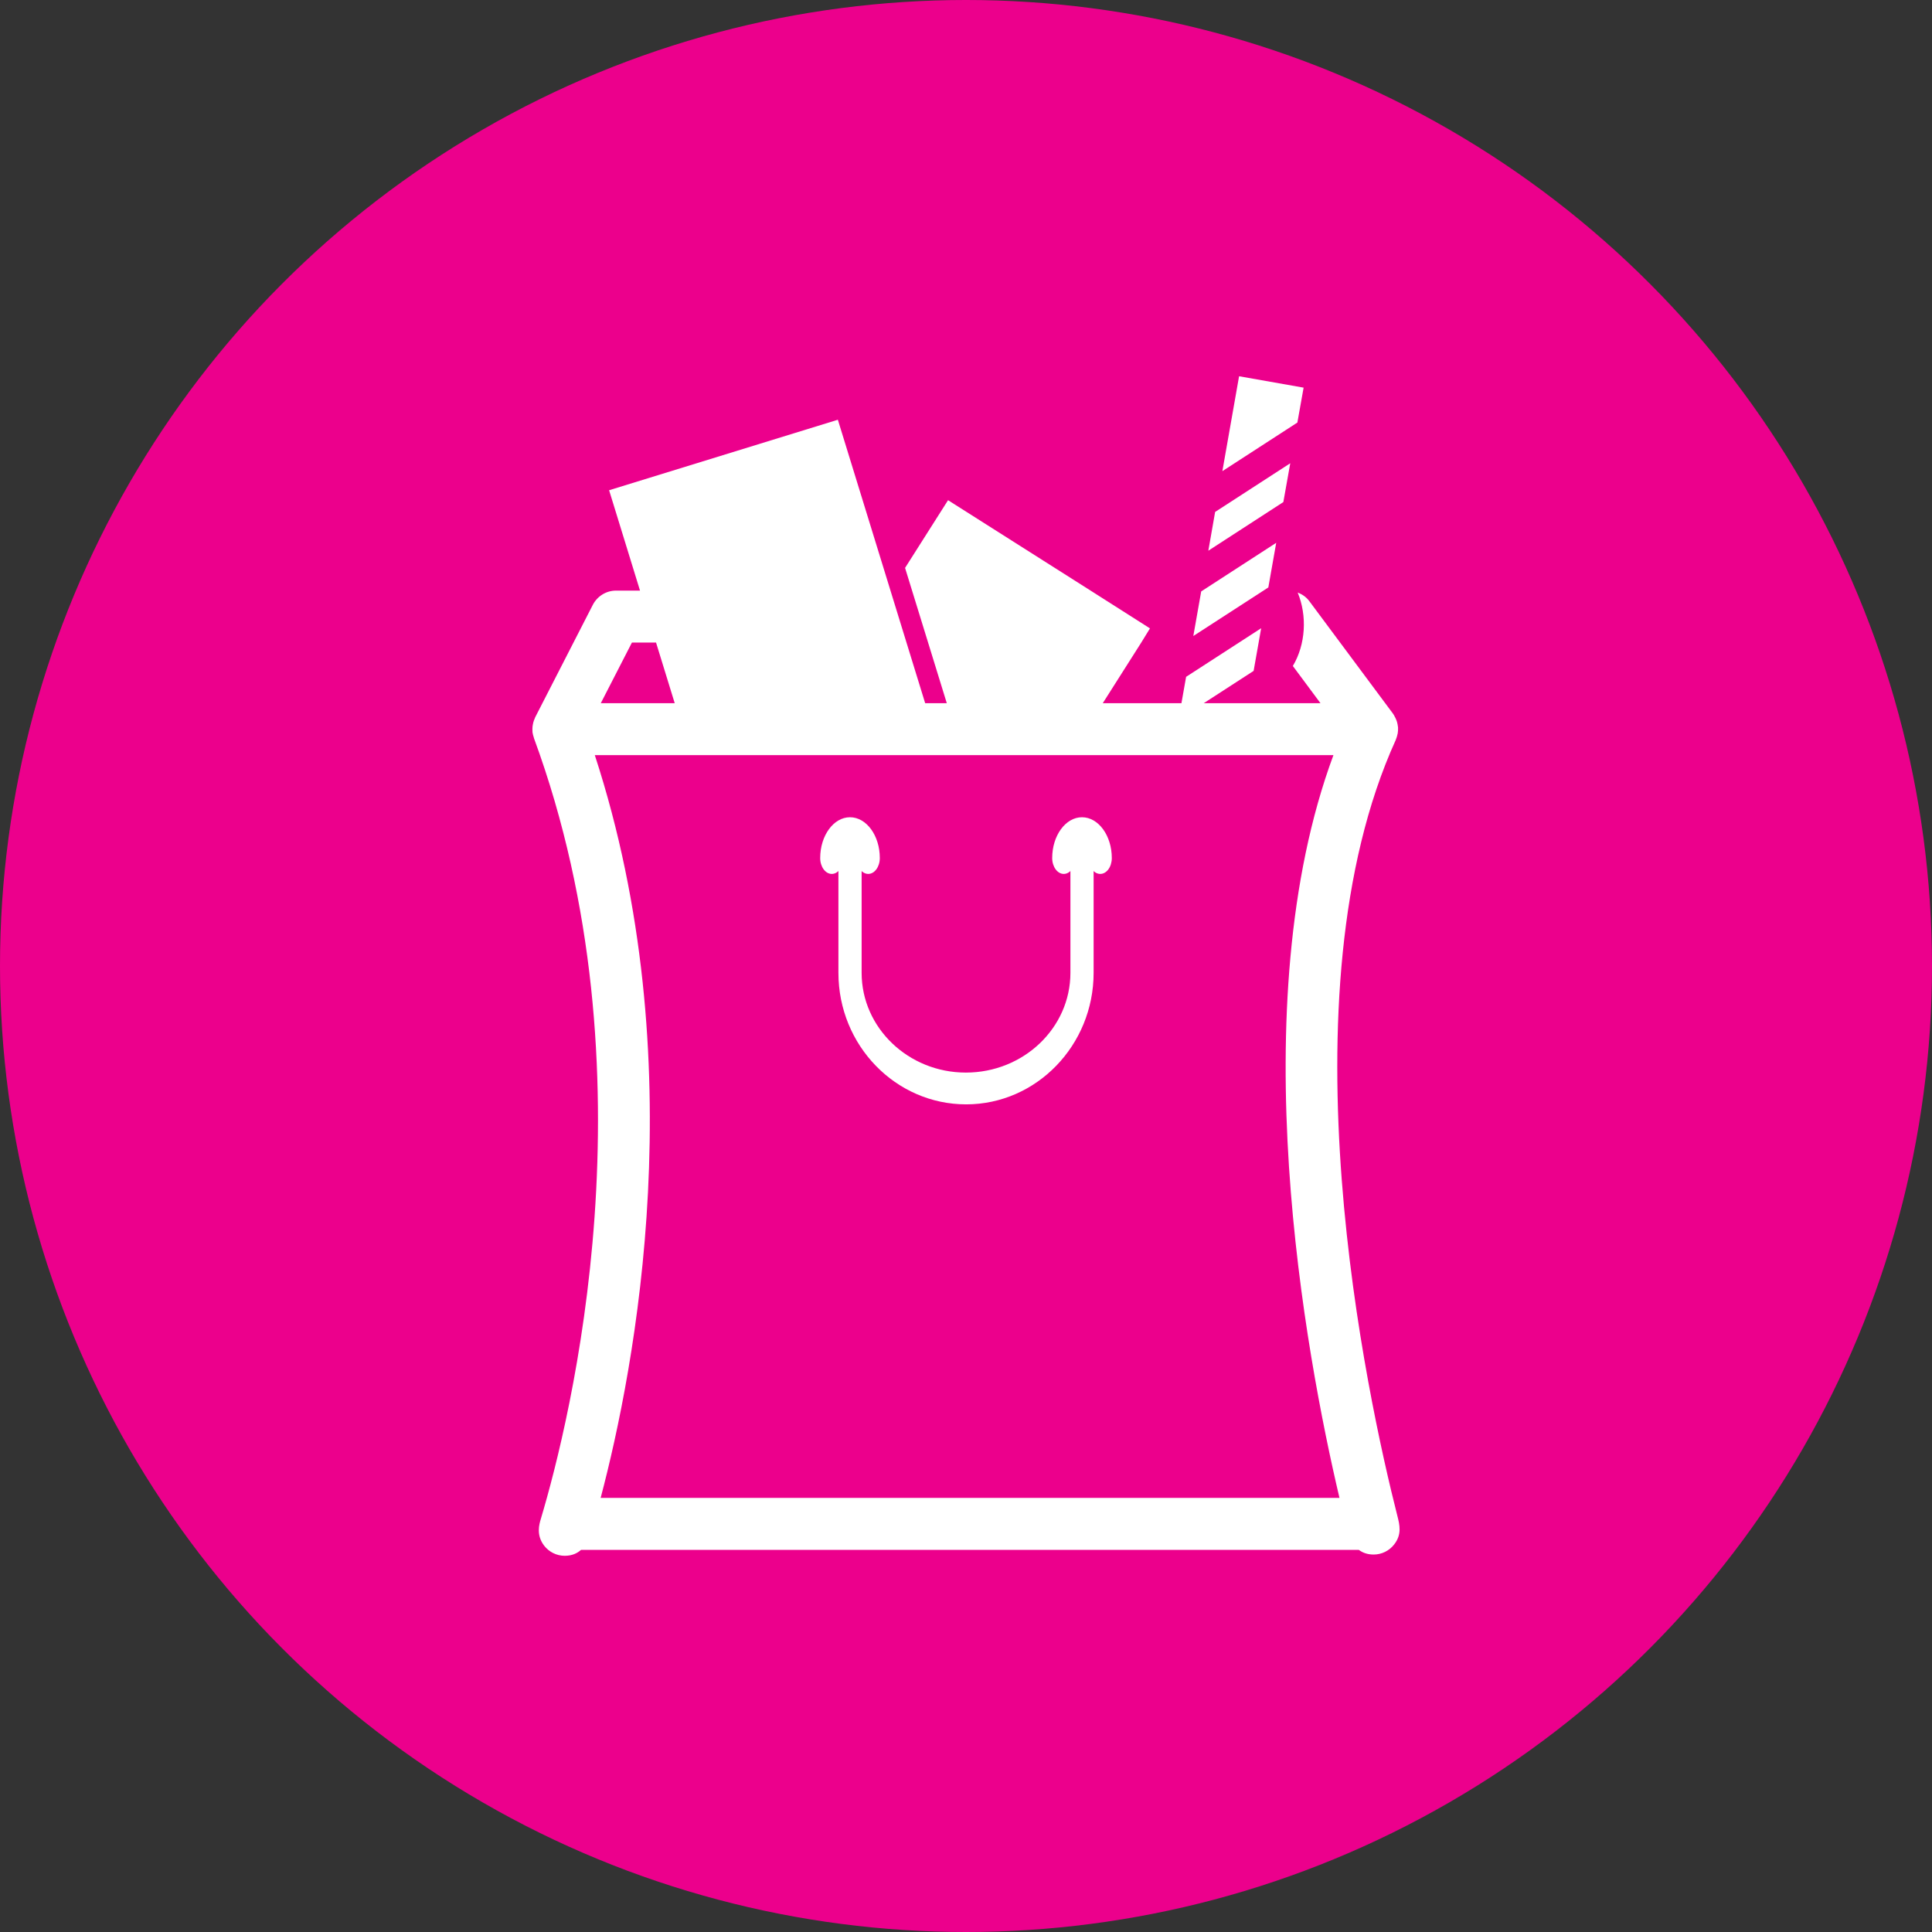 <?xml version="1.0" encoding="utf-8"?>
<!-- Generator: Adobe Illustrator 15.0.0, SVG Export Plug-In . SVG Version: 6.00 Build 0)  -->
<!DOCTYPE svg PUBLIC "-//W3C//DTD SVG 1.1//EN" "http://www.w3.org/Graphics/SVG/1.1/DTD/svg11.dtd">
<svg version="1.1" id="Layer_1" xmlns="http://www.w3.org/2000/svg" xmlns:xlink="http://www.w3.org/1999/xlink" x="0px" y="0px"
	 width="150px" height="150px" viewBox="0 0 150 150" enable-background="new 0 0 150 150" xml:space="preserve">
<rect x="0" y="0" width="150" height="150" fill="#333333" stroke="none"/>
<g id="Layer_1_1_">
	<circle fill="#EC008C" cx="75" cy="75" r="75"/>
	<g>
		<g>
			<path fill="#FFFFFF" d="M65.994,65.323c-0.495,0-0.899,0.548-0.899,1.23v8.979c0,5.628,4.441,10.21,9.917,10.21
				c5.452,0,9.896-4.582,9.896-10.21v-8.979c0-0.683-0.407-1.23-0.902-1.23s-0.899,0.548-0.899,1.23v8.979
				c0,4.269-3.633,7.743-8.118,7.743c-4.462,0-8.092-3.475-8.092-7.743v-8.979C66.894,65.871,66.492,65.323,65.994,65.323
				L65.994,65.323z"/>
			<path fill="#FFFFFF" d="M86.32,66.618c0-1.743-1.037-3.167-2.314-3.167s-2.314,1.424-2.314,3.167c0,0.68,0.404,1.233,0.899,1.233
				s0.899-0.554,0.899-1.233c0-0.384,0.229-0.703,0.516-0.703c0.284,0,0.519,0.319,0.519,0.703c0,0.68,0.398,1.233,0.896,1.233
				C85.922,67.852,86.32,67.298,86.32,66.618L86.32,66.618z"/>
			<path fill="#FFFFFF" d="M65.994,63.451c-1.277,0-2.314,1.424-2.314,3.167c0,0.68,0.404,1.233,0.899,1.233
				c0.498,0,0.896-0.554,0.896-1.233c0-0.384,0.231-0.703,0.519-0.703c0.284,0,0.519,0.319,0.519,0.703
				c0,0.68,0.401,1.233,0.896,1.233s0.899-0.554,0.899-1.233C68.309,64.875,67.271,63.451,65.994,63.451L65.994,63.451z"/>
		</g>
		<path fill="#FFFFFF" d="M100.175,35.968l-5.833,3.779l-0.527,3.009l5.824-3.776L100.175,35.968z"/>
		<path fill="#FFFFFF" d="M99.085,42.144l-5.824,3.773l-0.612,3.463l5.824-3.771L99.085,42.144z"/>
		<path fill="#FFFFFF" d="M101.212,30.097l-5.01-0.885l-1.298,7.368l5.824-3.773L101.212,30.097z"/>
		<path fill="#FFFFFF" d="M108.489,117.683c-2.314-9.103-9.155-40.359-0.12-60.24c0.006-0.018,0.006-0.041,0.018-0.056
			c0.05-0.12,0.085-0.24,0.108-0.357c0.012-0.029,0.015-0.064,0.023-0.091c0.026-0.149,0.032-0.302,0.026-0.454
			c0-0.029-0.012-0.059-0.012-0.088c-0.015-0.123-0.038-0.243-0.073-0.363c-0.018-0.044-0.029-0.082-0.047-0.129
			c-0.038-0.103-0.088-0.202-0.146-0.305c-0.018-0.023-0.023-0.053-0.041-0.079c-0.006-0.018-0.021-0.023-0.026-0.041
			c-0.018-0.023-0.029-0.053-0.047-0.073l-6.498-8.736c-0.229-0.311-0.551-0.533-0.902-0.668c0.747,1.813,0.624,4.022-0.375,5.704
			l2.145,2.889h-9.064l3.873-2.508l0.586-3.313l-5.827,3.773l-0.363,2.048h-6.108l2.985-4.702l0.68-1.107l-4.6-2.927l-11.077-7.025
			l-3.337,5.256l3.24,10.506H71.83l-6.779-22.008l-17.76,5.473l2.399,7.793h-1.866c-0.753,0-1.444,0.428-1.793,1.096l-4.479,8.739
			c-0.018,0.041-0.029,0.082-0.047,0.12c-0.021,0.05-0.044,0.103-0.062,0.155c-0.032,0.094-0.056,0.196-0.073,0.293
			c-0.006,0.047-0.018,0.091-0.023,0.141c-0.012,0.132-0.015,0.261-0.006,0.393c0.006,0.018,0,0.029,0,0.053
			c0.023,0.141,0.059,0.287,0.108,0.431c0,0.012,0,0.023,0.006,0.032c9.545,25.975,2.824,52.954,0.539,60.606
			c-0.132,0.439-0.375,1.26,0.243,2.077c0.381,0.504,0.976,0.8,1.605,0.8h0.029c0.545-0.006,0.946-0.193,1.242-0.46h60.384
			c0.284,0.214,0.659,0.363,1.151,0.363c0.624,0,1.213-0.29,1.594-0.782C108.853,119.133,108.671,118.395,108.489,117.683
			L108.489,117.683z M49.063,49.887h1.872l1.45,4.708h-5.739L49.063,49.887z M46.635,116.294
			c2.666-10.078,7.283-33.952-0.454-57.665h57.346c-7.21,19.453-2.145,46.567,0.469,57.665H46.635z"/>
	</g>
</g>
<g id="Isolation_Mode">
</g>
</svg>

